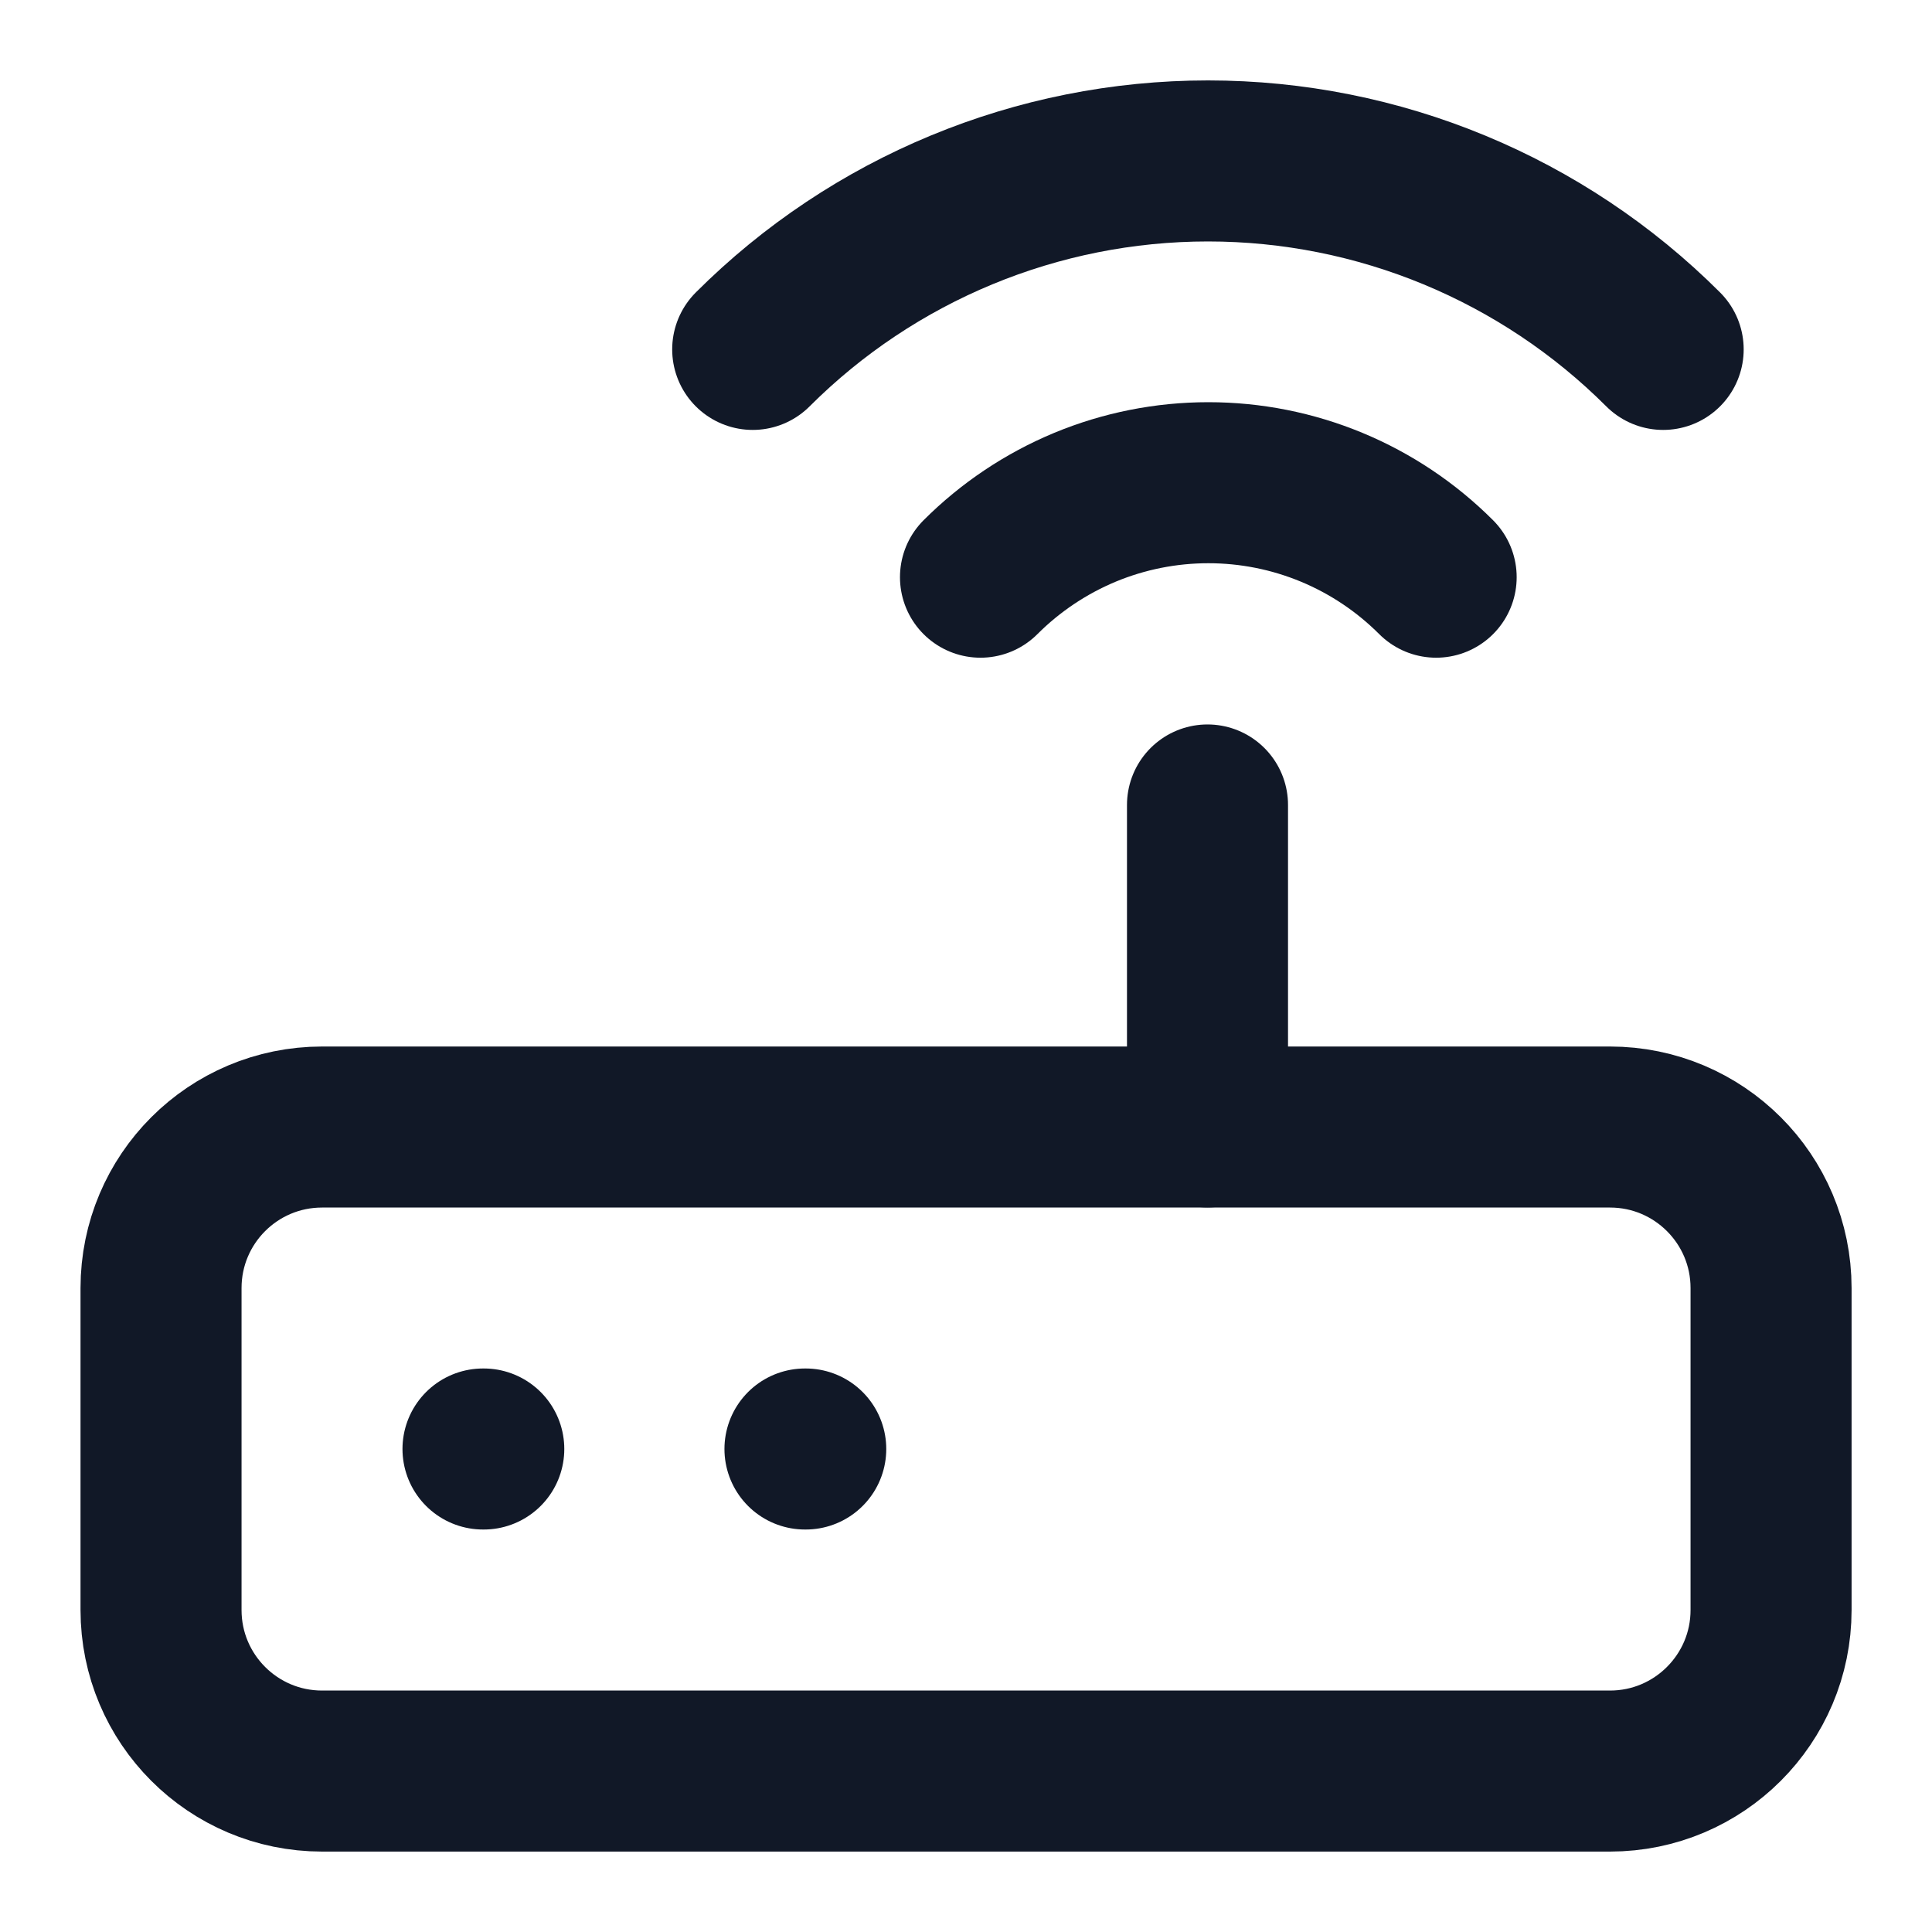 <svg width="20" height="20" viewBox="0 0 20 20" fill="none" xmlns="http://www.w3.org/2000/svg">
<g clip-path="url(#clip0_24_14333)">
<path d="M16.667 11.667H3.334C2.413 11.667 1.667 12.413 1.667 13.334V16.667C1.667 17.587 2.413 18.334 3.334 18.334H16.667C17.587 18.334 18.334 17.587 18.334 16.667V13.334C18.334 12.413 17.587 11.667 16.667 11.667Z" stroke="#111827" stroke-width="1.667" stroke-linecap="round" stroke-linejoin="round"/>
<path d="M5.008 15H5" stroke="#111827" stroke-width="1.667" stroke-linecap="round" stroke-linejoin="round"/>
<path d="M8.341 15H8.333" stroke="#111827" stroke-width="1.667" stroke-linecap="round" stroke-linejoin="round"/>
<path d="M12.5 8.333V11.666" stroke="#111827" stroke-width="1.667" stroke-linecap="round" stroke-linejoin="round"/>
<path d="M14.867 5.975C14.557 5.665 14.19 5.419 13.785 5.251C13.38 5.083 12.947 4.997 12.509 4.997C12.071 4.997 11.637 5.083 11.232 5.251C10.828 5.419 10.46 5.665 10.15 5.975" stroke="#111827" stroke-width="1.667" stroke-linecap="round" stroke-linejoin="round"/>
<path d="M17.217 3.617C15.967 2.368 14.272 1.666 12.505 1.666C10.737 1.666 9.042 2.368 7.792 3.617" stroke="#111827" stroke-width="1.667" stroke-linecap="round" stroke-linejoin="round"/>
</g>
<defs>
<clipPath id="clip0_24_14333">
<rect width="20" height="20" fill="white"/>
</clipPath>
</defs>
</svg>
